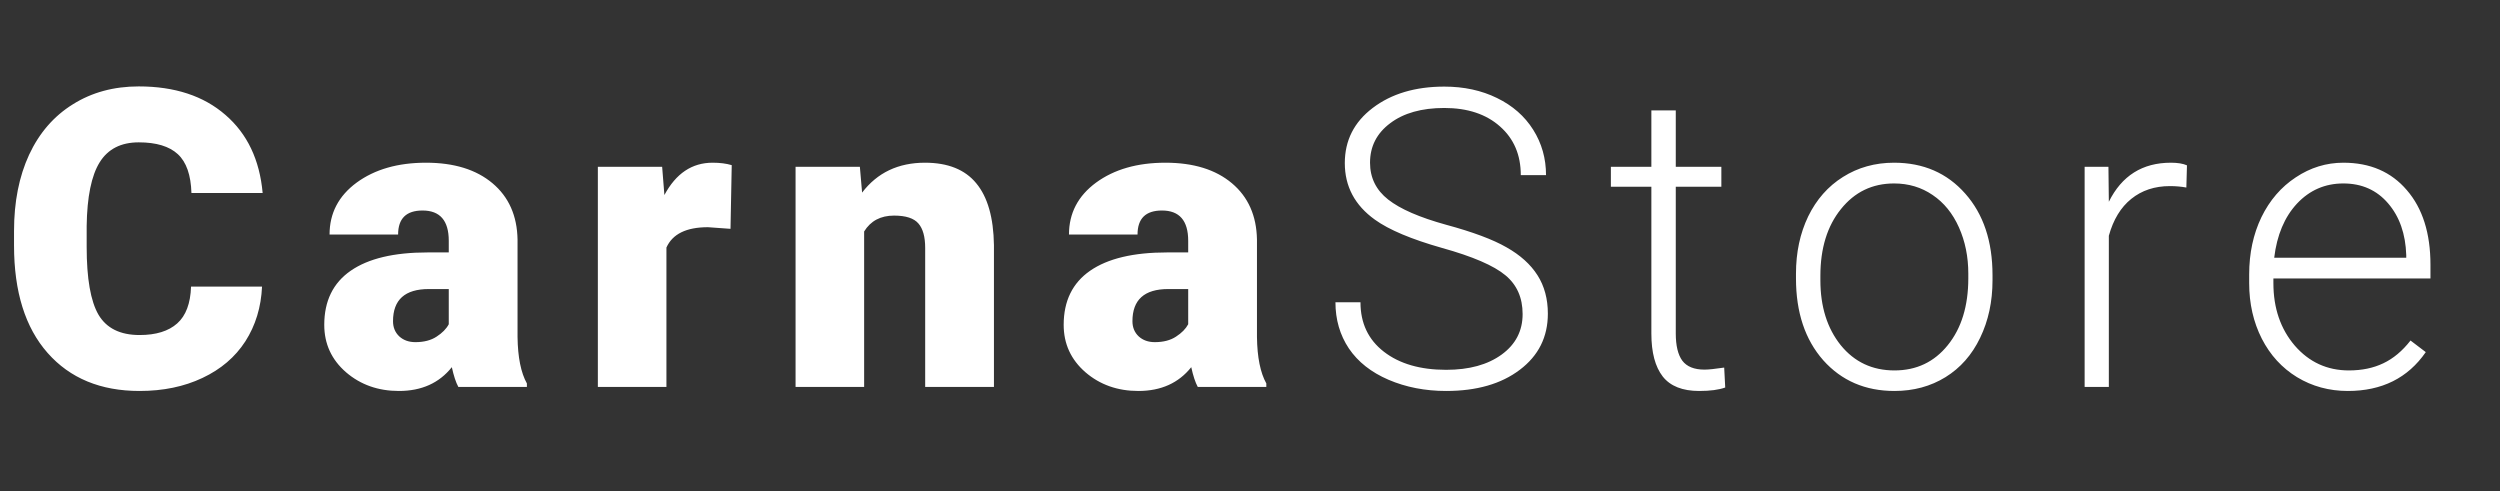 <svg width="168" height="33" viewBox="0 0 168 33" fill="none" xmlns="http://www.w3.org/2000/svg">
<rect x="0" y="0" width="168" height="33" fill="#333333" stroke="none"/>
<path d="M17.609 19.26C17.546 20.645 17.172 21.871 16.488 22.938C15.805 23.995 14.843 24.815 13.604 25.398C12.373 25.982 10.965 26.273 9.379 26.273C6.763 26.273 4.703 25.421 3.199 23.717C1.695 22.012 0.943 19.606 0.943 16.498V15.514C0.943 13.563 1.281 11.859 1.955 10.4C2.639 8.933 3.618 7.803 4.895 7.01C6.171 6.208 7.647 5.807 9.324 5.807C11.74 5.807 13.681 6.445 15.148 7.721C16.616 8.988 17.45 10.738 17.65 12.971H12.865C12.829 11.758 12.523 10.888 11.949 10.359C11.375 9.831 10.5 9.566 9.324 9.566C8.13 9.566 7.255 10.013 6.699 10.906C6.143 11.8 5.852 13.226 5.824 15.185V16.594C5.824 18.717 6.089 20.235 6.617 21.146C7.155 22.058 8.076 22.514 9.379 22.514C10.482 22.514 11.325 22.254 11.908 21.734C12.492 21.215 12.801 20.39 12.838 19.26H17.609ZM30.8 26C30.636 25.699 30.49 25.257 30.363 24.674C29.515 25.74 28.33 26.273 26.808 26.273C25.413 26.273 24.228 25.854 23.253 25.016C22.278 24.168 21.79 23.106 21.79 21.83C21.79 20.226 22.383 19.014 23.568 18.193C24.753 17.373 26.475 16.963 28.735 16.963H30.157V16.184C30.157 14.825 29.57 14.146 28.394 14.146C27.3 14.146 26.753 14.684 26.753 15.76H22.146C22.146 14.329 22.752 13.167 23.964 12.273C25.185 11.38 26.739 10.934 28.626 10.934C30.513 10.934 32.003 11.394 33.097 12.315C34.191 13.235 34.751 14.497 34.779 16.102V22.65C34.797 24.009 35.006 25.047 35.407 25.768V26H30.8ZM27.915 22.992C28.489 22.992 28.963 22.869 29.337 22.623C29.72 22.377 29.993 22.099 30.157 21.789V19.424H28.818C27.213 19.424 26.411 20.144 26.411 21.584C26.411 22.003 26.553 22.345 26.835 22.609C27.118 22.865 27.478 22.992 27.915 22.992ZM49.09 15.377L47.573 15.268C46.123 15.268 45.194 15.723 44.784 16.635V26H40.176V11.207H44.496L44.647 13.107C45.422 11.658 46.502 10.934 47.887 10.934C48.379 10.934 48.808 10.988 49.172 11.098L49.09 15.377ZM57.783 11.207L57.933 12.943C58.954 11.604 60.362 10.934 62.158 10.934C63.698 10.934 64.847 11.394 65.603 12.315C66.369 13.235 66.765 14.62 66.793 16.471V26H62.172V16.662C62.172 15.915 62.021 15.368 61.72 15.021C61.419 14.666 60.873 14.488 60.08 14.488C59.177 14.488 58.507 14.844 58.07 15.555V26H53.462V11.207H57.783ZM80.489 26C80.325 25.699 80.179 25.257 80.052 24.674C79.204 25.74 78.019 26.273 76.497 26.273C75.102 26.273 73.917 25.854 72.942 25.016C71.967 24.168 71.479 23.106 71.479 21.83C71.479 20.226 72.072 19.014 73.257 18.193C74.442 17.373 76.164 16.963 78.425 16.963H79.847V16.184C79.847 14.825 79.259 14.146 78.083 14.146C76.989 14.146 76.442 14.684 76.442 15.76H71.835C71.835 14.329 72.441 13.167 73.653 12.273C74.874 11.38 76.428 10.934 78.315 10.934C80.202 10.934 81.692 11.394 82.786 12.315C83.88 13.235 84.44 14.497 84.468 16.102V22.65C84.486 24.009 84.695 25.047 85.097 25.768V26H80.489ZM77.604 22.992C78.178 22.992 78.653 22.869 79.026 22.623C79.409 22.377 79.682 22.099 79.847 21.789V19.424H78.507C76.903 19.424 76.1 20.144 76.1 21.584C76.1 22.003 76.242 22.345 76.524 22.609C76.807 22.865 77.167 22.992 77.604 22.992ZM102.32 21.105C102.32 20.003 101.933 19.132 101.158 18.494C100.383 17.847 98.966 17.236 96.906 16.662C94.846 16.079 93.342 15.445 92.394 14.762C91.046 13.796 90.371 12.529 90.371 10.961C90.371 9.439 90.995 8.204 92.244 7.256C93.502 6.299 95.106 5.82 97.057 5.82C98.378 5.82 99.559 6.076 100.598 6.586C101.646 7.096 102.457 7.807 103.031 8.719C103.605 9.63 103.893 10.646 103.893 11.768H102.197C102.197 10.409 101.732 9.32 100.803 8.5C99.873 7.671 98.624 7.256 97.057 7.256C95.534 7.256 94.322 7.598 93.42 8.281C92.518 8.956 92.066 9.84 92.066 10.934C92.066 11.945 92.472 12.77 93.283 13.408C94.094 14.046 95.393 14.611 97.18 15.104C98.966 15.587 100.32 16.092 101.24 16.621C102.161 17.141 102.854 17.765 103.318 18.494C103.783 19.223 104.016 20.085 104.016 21.078C104.016 22.646 103.387 23.904 102.129 24.852C100.88 25.799 99.231 26.273 97.18 26.273C95.776 26.273 94.486 26.023 93.311 25.521C92.144 25.02 91.255 24.318 90.644 23.416C90.043 22.514 89.742 21.479 89.742 20.312H91.424C91.424 21.716 91.948 22.824 92.996 23.635C94.044 24.446 95.439 24.852 97.18 24.852C98.729 24.852 99.973 24.51 100.912 23.826C101.851 23.143 102.32 22.236 102.32 21.105ZM112.612 7.42V11.207H115.675V12.547H112.612V22.404C112.612 23.225 112.758 23.835 113.05 24.236C113.351 24.637 113.848 24.838 114.54 24.838C114.814 24.838 115.256 24.792 115.866 24.701L115.935 26.041C115.506 26.196 114.923 26.273 114.185 26.273C113.064 26.273 112.248 25.95 111.737 25.303C111.227 24.646 110.972 23.685 110.972 22.418V12.547H108.251V11.207H110.972V7.42H112.612ZM120.69 18.385C120.69 16.963 120.963 15.682 121.51 14.543C122.066 13.404 122.845 12.52 123.848 11.891C124.86 11.253 126.004 10.934 127.28 10.934C129.248 10.934 130.843 11.626 132.065 13.012C133.286 14.388 133.897 16.215 133.897 18.494V18.836C133.897 20.267 133.619 21.557 133.063 22.705C132.516 23.844 131.741 24.724 130.739 25.344C129.736 25.963 128.592 26.273 127.307 26.273C125.347 26.273 123.752 25.585 122.522 24.209C121.301 22.824 120.69 20.991 120.69 18.713V18.385ZM122.33 18.836C122.33 20.604 122.786 22.058 123.698 23.197C124.618 24.328 125.821 24.893 127.307 24.893C128.784 24.893 129.978 24.328 130.889 23.197C131.81 22.058 132.27 20.559 132.27 18.699V18.385C132.27 17.255 132.06 16.22 131.641 15.281C131.222 14.342 130.634 13.618 129.877 13.107C129.121 12.588 128.255 12.328 127.28 12.328C125.821 12.328 124.632 12.902 123.711 14.051C122.791 15.19 122.33 16.685 122.33 18.535V18.836ZM146.923 12.602C146.577 12.538 146.208 12.506 145.816 12.506C144.795 12.506 143.929 12.793 143.218 13.367C142.517 13.932 142.015 14.757 141.714 15.842V26H140.087V11.207H141.687L141.714 13.559C142.58 11.809 143.97 10.934 145.884 10.934C146.34 10.934 146.7 10.993 146.964 11.111L146.923 12.602ZM157.776 26.273C156.518 26.273 155.379 25.963 154.358 25.344C153.346 24.724 152.558 23.863 151.993 22.76C151.428 21.648 151.145 20.404 151.145 19.027V18.439C151.145 17.018 151.419 15.737 151.966 14.598C152.522 13.458 153.292 12.565 154.276 11.918C155.261 11.262 156.327 10.934 157.475 10.934C159.271 10.934 160.693 11.549 161.741 12.779C162.798 14.001 163.327 15.673 163.327 17.797V18.713H152.772V19.027C152.772 20.704 153.251 22.104 154.208 23.225C155.174 24.337 156.386 24.893 157.845 24.893C158.72 24.893 159.49 24.733 160.155 24.414C160.83 24.095 161.44 23.585 161.987 22.883L163.012 23.662C161.809 25.403 160.064 26.273 157.776 26.273ZM157.475 12.328C156.245 12.328 155.206 12.779 154.358 13.682C153.52 14.584 153.009 15.796 152.827 17.318H161.7V17.141C161.654 15.719 161.249 14.561 160.483 13.668C159.718 12.775 158.715 12.328 157.475 12.328Z" fill="white"/>
</svg>
